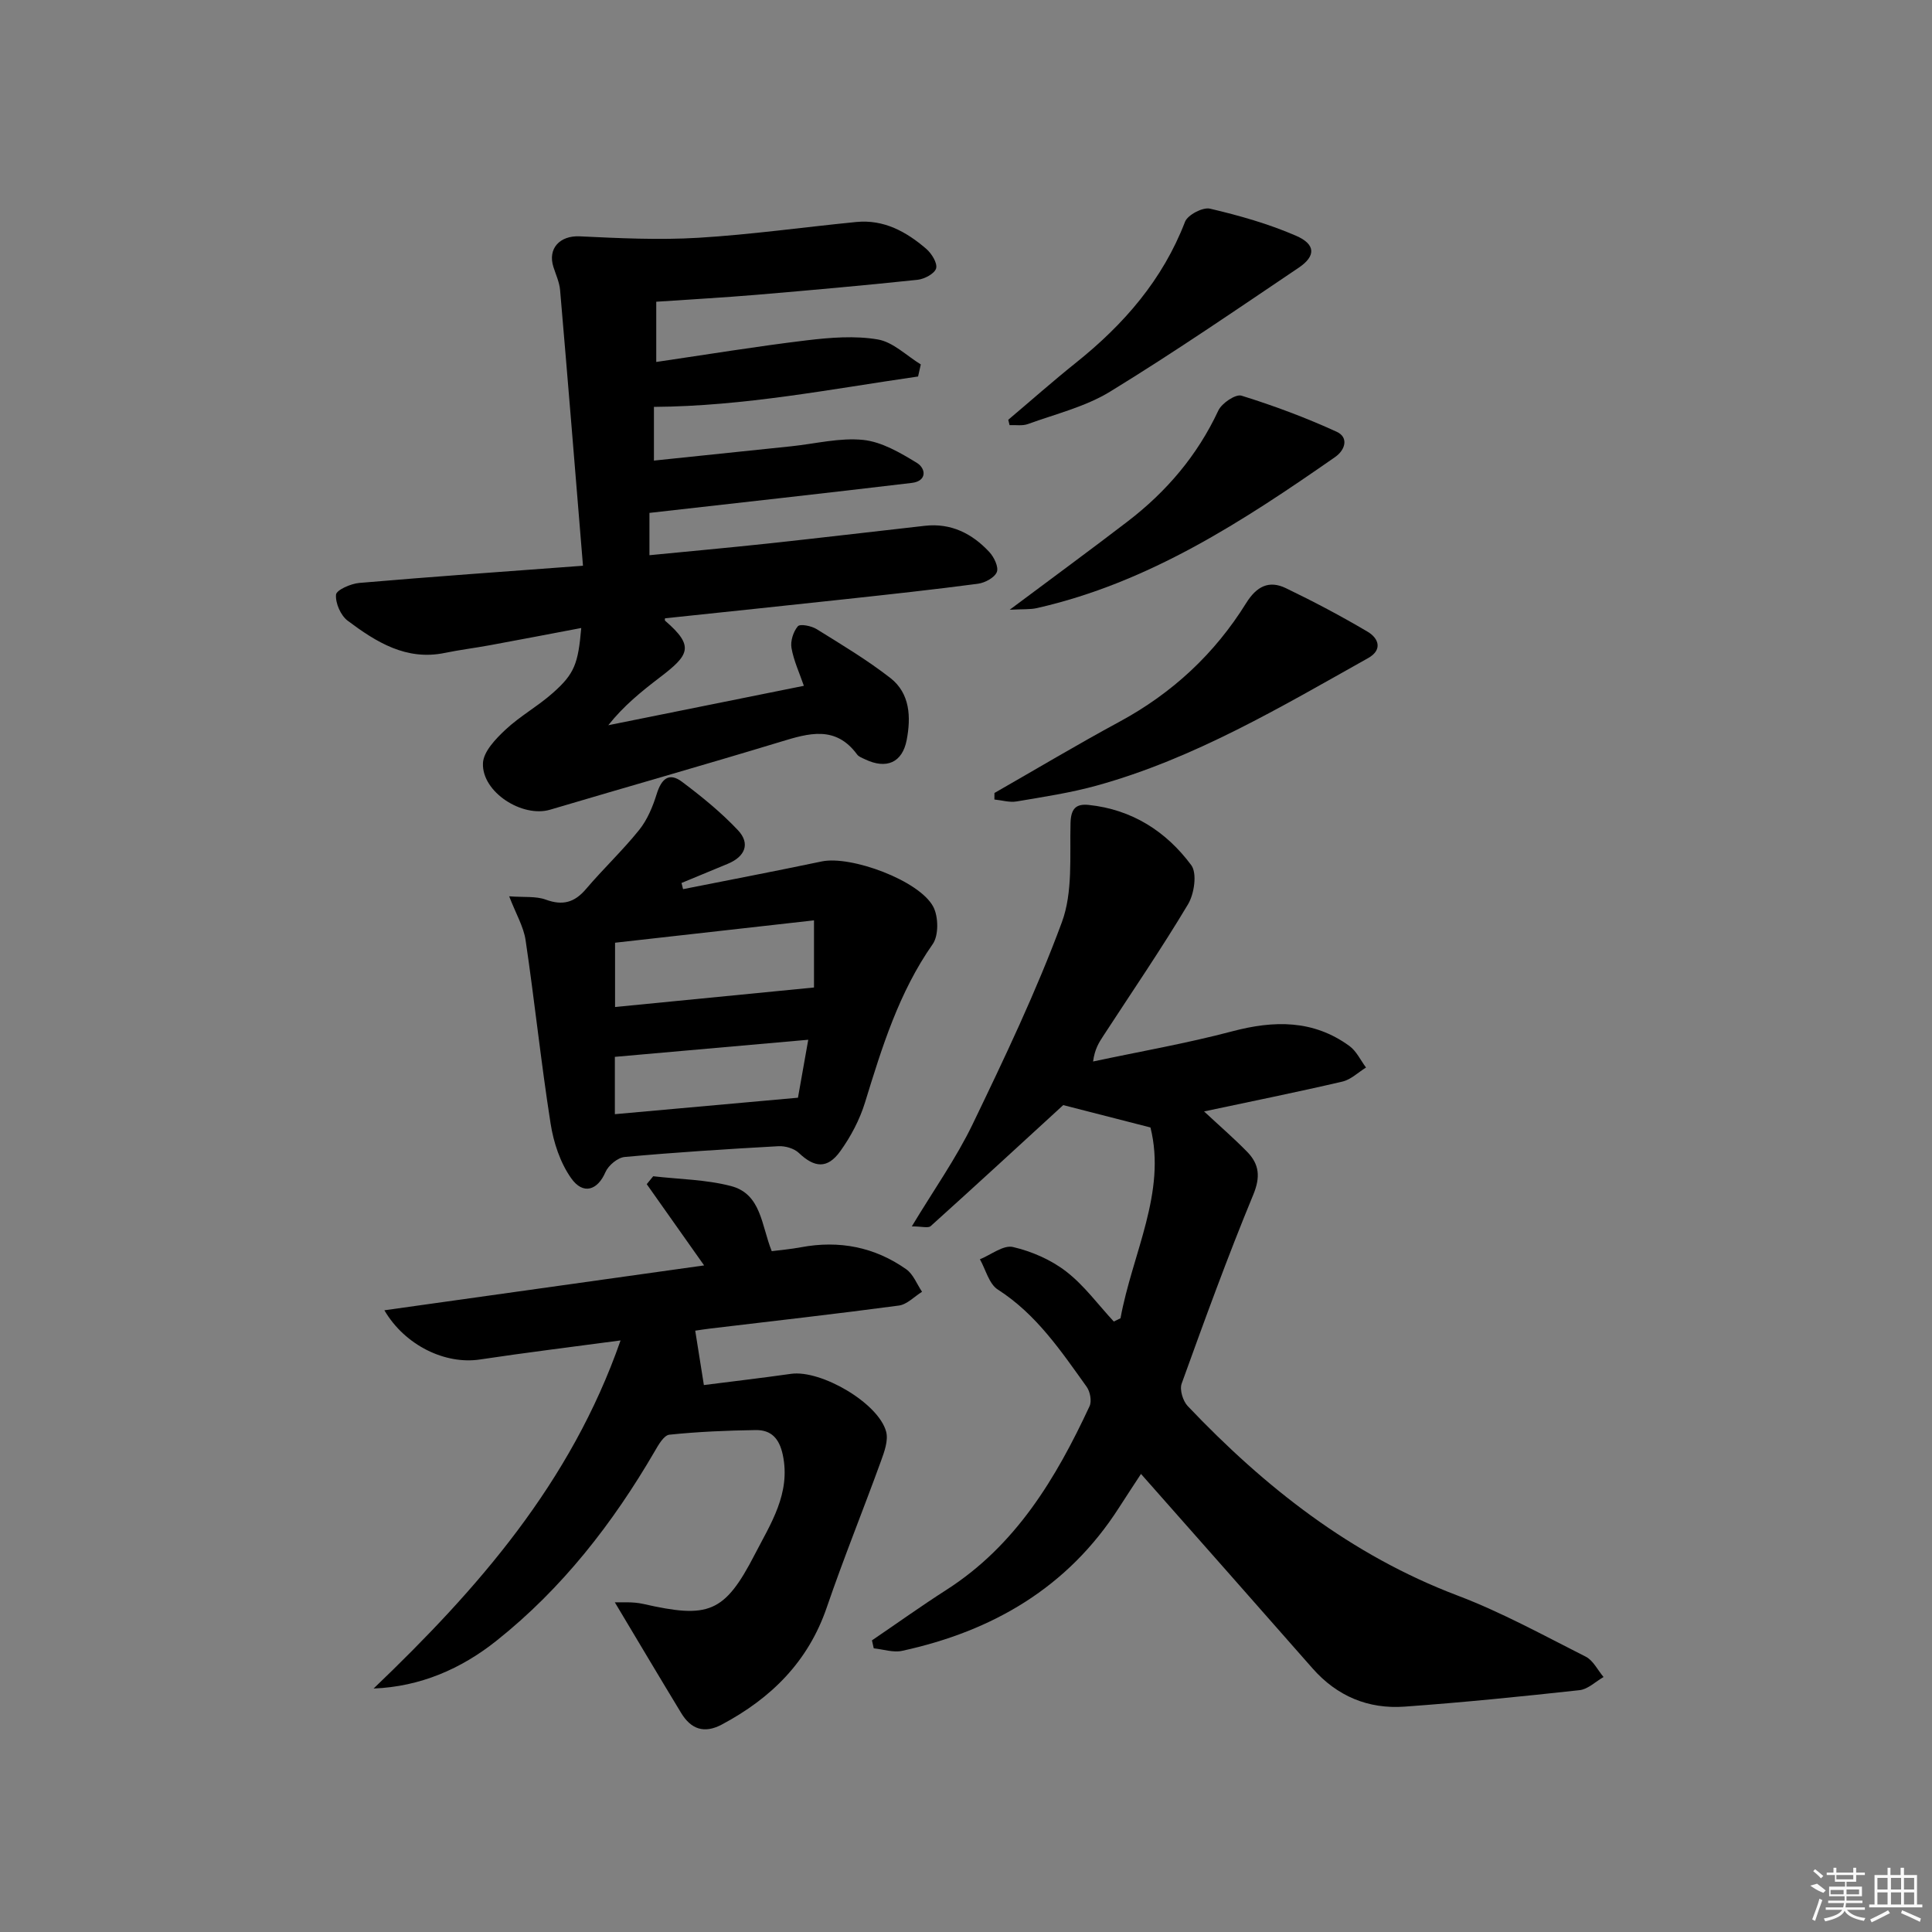<svg enable-background="new 0 0 400 400" viewBox="0 0 400 400" xmlns="http://www.w3.org/2000/svg"><rect x="0" y="0" width="400" height="400" fill="#808080" stroke="none"/><path d="m231.99 272.93c2.44-13.39 9.56-26.07 6.2-39.5-6.78-1.74-12.75-3.27-18.06-4.63-8.9 8.16-18.12 16.66-27.44 25.05-.52.47-1.82.06-3.91.06 4.54-7.54 9.17-14.07 12.6-21.17 6.61-13.72 13.19-27.52 18.46-41.78 2.31-6.23 1.62-13.65 1.8-20.54.08-2.97 1.1-4.04 3.74-3.77 8.96.93 16.07 5.47 21.26 12.48 1.24 1.68.62 5.93-.67 8.09-5.54 9.27-11.65 18.2-17.55 27.26-.88 1.35-1.76 2.69-2.11 5.29 9.62-2.05 19.34-3.74 28.83-6.25 8.66-2.29 16.77-2.4 24.24 3.04 1.46 1.06 2.31 2.95 3.44 4.46-1.62 1-3.13 2.5-4.89 2.91-9.35 2.18-18.77 4.08-28.64 6.18 3.23 3.01 6.18 5.56 8.9 8.34 2.53 2.58 2.82 5.21 1.27 8.94-5.32 12.87-10.08 25.97-14.81 39.07-.46 1.27.26 3.61 1.26 4.66 15.98 16.81 33.83 30.87 55.86 39.22 9.13 3.46 17.78 8.23 26.53 12.65 1.55.78 2.48 2.78 3.7 4.22-1.65.94-3.23 2.53-4.97 2.72-12.05 1.32-24.13 2.54-36.22 3.41-7.53.54-13.99-2.15-19.08-7.94-11.72-13.35-23.5-26.65-35.5-40.24-1.22 1.88-2.92 4.43-4.57 7.01-10.58 16.51-26.14 25.54-44.89 29.62-1.83.4-3.91-.32-5.87-.52-.12-.55-.25-1.1-.37-1.65 5.14-3.49 10.19-7.11 15.42-10.46 14.36-9.2 22.68-23.09 29.63-38.02.49-1.05.12-3.02-.6-4.02-5.32-7.42-10.41-15.02-18.39-20.13-1.83-1.17-2.5-4.13-3.71-6.27 2.3-.93 4.86-3 6.84-2.54 3.88.9 7.88 2.64 11.02 5.07 3.73 2.88 6.61 6.86 9.86 10.36.46-.23.92-.46 1.39-.68z"/><path d="m120.7 117.13c-1.62-19.71-3.13-38.4-4.74-57.08-.14-1.61-.87-3.18-1.37-4.74-1.26-3.89 1.36-6.57 5.42-6.38 8.19.39 16.42.79 24.59.3 10.92-.66 21.79-2.2 32.69-3.27 5.7-.56 10.37 2.01 14.49 5.57 1.11.96 2.34 2.95 2.03 4.04s-2.43 2.21-3.85 2.36c-11.07 1.17-22.17 2.16-33.26 3.1-6.79.57-13.59.95-20.83 1.44v12.47c10.57-1.55 20.84-3.24 31.17-4.48 4.86-.58 9.94-.99 14.7-.18 3.17.54 5.94 3.36 8.9 5.17-.19.83-.37 1.67-.56 2.5-18.04 2.6-35.95 6.16-54.69 6.29v11.12c9.52-.99 19.02-1.98 28.51-2.97 4.95-.52 9.98-1.81 14.82-1.31 3.84.4 7.66 2.65 11.09 4.74 1.93 1.18 2.14 3.78-1.02 4.16-17.93 2.14-35.88 4.12-54.33 6.21v8.76c8.26-.81 16.31-1.54 24.35-2.4 10.9-1.17 21.79-2.47 32.68-3.69 5.41-.61 9.79 1.61 13.34 5.43.98 1.05 1.97 3.12 1.55 4.15-.48 1.17-2.46 2.22-3.91 2.42-9.22 1.22-18.47 2.22-27.71 3.22-12.33 1.34-24.66 2.62-37.06 3.93 0-.06-.13.39.02.52 6.14 5.3 4.97 7.09-1.16 11.76-3.77 2.88-7.46 5.86-10.62 9.86 13.41-2.7 26.83-5.41 40.49-8.16-.89-2.61-2.09-5.16-2.56-7.83-.25-1.43.37-3.39 1.32-4.5.47-.54 2.8-.08 3.88.59 5.19 3.22 10.46 6.38 15.27 10.12 4.1 3.2 4.28 8.12 3.38 12.84-.9 4.7-4.21 6.1-8.59 4.01-.59-.28-1.32-.53-1.68-1.02-4.45-6.04-9.98-4.41-15.84-2.62-15.87 4.82-31.82 9.34-47.72 14.06-5.73 1.7-14.15-3.62-13.9-9.63.1-2.4 2.64-5.04 4.67-6.94 3.01-2.82 6.73-4.87 9.82-7.62 4.47-3.96 5.22-6.04 5.86-13.43-6.43 1.22-12.68 2.42-18.93 3.57-3.1.57-6.23.95-9.32 1.59-8 1.65-14.22-2.26-20.11-6.67-1.44-1.08-2.56-3.64-2.41-5.39.08-.97 3.06-2.28 4.81-2.43 15.01-1.29 30.07-2.35 46.32-3.56z"/><path d="m77.35 349.59c21.57-20.64 40.83-42.55 51.13-72.07-10.23 1.37-19.7 2.53-29.13 3.95-7.07 1.07-15.45-2.82-19.77-10.19 22.03-3.09 43.68-6.13 66.2-9.29-4.38-6.21-8.13-11.51-11.88-16.82.45-.55.89-1.09 1.34-1.64 5.38.63 10.92.67 16.11 2.03 6.29 1.65 6.27 8.13 8.43 13.48 1.88-.24 3.99-.42 6.06-.81 7.91-1.48 15.24-.06 21.79 4.56 1.46 1.03 2.2 3.08 3.27 4.66-1.59.98-3.1 2.62-4.79 2.85-13 1.74-26.04 3.2-39.06 4.76-1.1.13-2.2.31-3.11.44.58 3.66 1.12 7.03 1.79 11.26 5.77-.74 11.92-1.45 18.04-2.32 6.17-.88 18.07 6 19.69 11.95.5 1.83-.37 4.2-1.08 6.15-3.67 10.11-7.73 20.1-11.21 30.27-3.85 11.24-11.51 18.79-21.71 24.23-3.68 1.96-6.4.96-8.43-2.38-4.57-7.53-9.07-15.11-13.74-22.92 1.27.06 3.65-.17 5.86.33 13.48 3.06 16.82 1.98 23.12-10.24 3.25-6.31 7.49-12.63 5.8-20.61-.72-3.4-2.39-5.18-5.6-5.14-5.97.09-11.95.34-17.89.96-1.13.12-2.26 2.1-3.03 3.44-8.69 14.94-19.19 28.42-32.75 39.21-7.31 5.83-15.79 9.52-25.45 9.9z"/><path d="m141.42 184.09c9.58-1.9 19.17-3.74 28.72-5.74 6.03-1.26 20.17 3.92 23.07 9.36 1.1 2.06 1.16 5.97-.11 7.77-7 9.99-10.49 21.33-14 32.75-1.1 3.58-2.95 7.09-5.14 10.13-2.66 3.7-5.34 3.41-8.57.34-.99-.94-2.83-1.47-4.24-1.39-10.62.59-21.23 1.26-31.82 2.23-1.45.13-3.37 1.74-3.98 3.14-1.62 3.75-4.61 4.79-7.11 1.24-2.26-3.21-3.64-7.39-4.25-11.33-1.98-12.6-3.3-25.3-5.17-37.93-.42-2.82-2.01-5.47-3.4-9.09 3.12.24 5.54-.06 7.58.69 3.5 1.28 5.95.6 8.33-2.2 3.55-4.18 7.58-7.97 11.01-12.24 1.68-2.09 2.8-4.79 3.61-7.39.95-3.06 2.47-4.67 5.28-2.55 4.06 3.05 8.06 6.3 11.54 9.99 2.64 2.8 1.48 5.5-2.11 6.98-3.19 1.31-6.38 2.64-9.56 3.96.12.43.22.85.32 1.28zm-14.08 24.4c13.82-1.36 27.36-2.68 41.19-4.04 0-3.54 0-8.25 0-13.9-14.03 1.58-27.49 3.09-41.19 4.63zm40 6.78c-13.68 1.21-26.74 2.36-40.04 3.54v11.87c12.74-1.14 25.15-2.26 37.91-3.41.68-3.85 1.4-7.88 2.13-12z"/><path d="m205.89 164.18c8.62-4.93 17.15-10.03 25.88-14.75 10.93-5.91 19.71-14.06 26.23-24.56 2.15-3.46 4.71-4.79 8.22-3.1 5.76 2.77 11.43 5.77 16.93 9.02 2.3 1.36 3.15 3.76.09 5.47-18.1 10.14-35.98 20.8-56.19 26.39-5.42 1.5-11.02 2.34-16.57 3.28-1.47.25-3.06-.25-4.6-.4 0-.45.01-.9.01-1.35z"/><path d="m209.05 126.24c9.06-6.77 16.81-12.45 24.44-18.3 8.03-6.16 14.42-13.66 18.75-22.94.71-1.52 3.58-3.46 4.8-3.08 6.71 2.08 13.34 4.56 19.72 7.48 2.47 1.13 1.83 3.72-.36 5.24-19.11 13.31-38.54 26-61.72 31.26-1.35.31-2.8.19-5.63.34z"/><path d="m208.75 86.91c4.68-3.95 9.27-8.02 14.05-11.84 9.88-7.91 17.92-17.13 22.55-29.16.55-1.42 3.68-3.06 5.16-2.71 6.06 1.42 12.14 3.14 17.84 5.62 4.07 1.77 4.1 4.2.54 6.6-12.92 8.71-25.78 17.53-39.05 25.66-5.13 3.14-11.29 4.63-17.04 6.72-1.14.41-2.51.16-3.78.22-.08-.37-.17-.74-.27-1.11z"/><g fill="#fafafa"><path d="m374.8 390.4 1.4-.4c.7.5 1.3 1 1.8 1.4l-.5.5c-1.5-.6-2.1-1.1-2.7-1.5zm1 7.3-.6-.3c.5-1.4 1.1-2.8 1.5-4.3.2.1.4.2.6.3-.5 1.3-1 2.8-1.5 4.3zm-.4-10.3.4-.4c.4.3 1 .8 1.7 1.4l-.5.5c-.4-.5-1-1-1.6-1.5zm2.5.3h1.7v-1h.6v1h3.5v-1h.6v1h1.8v.5h-1.8v1.4h-2v1h3.2v2h-3.2v.9h3.3v.5h-3.4c0 .3-.1.6-.1.9h4v.5h-3.7c.7.9 1.9 1.5 3.8 1.7-.1.2-.2.4-.3.6-2.1-.4-3.5-1.1-4-2.1-.4 1-1.8 1.7-4 2.2-.1-.2-.2-.4-.3-.6 2.1-.4 3.4-1 3.8-1.8h-3.4v-.5h3.6c.1-.3.1-.6.2-.9h-3.3v-.5h3.4c0-.3 0-.6 0-.9h-3.2v-2h3.3v-1h-2.1v-1.4h-1.7v-.5zm1.1 3.5v1h2.7c0-.3 0-.4 0-.4 0-.1 0-.2 0-.2 0-.1 0-.2 0-.3h-2.7zm1.2-3v.9h3.5v-.9zm4.7 3h-2.6v.6.4h2.6z"/><path d="m393.6 386.7h.6v1.5h2.7v6.1h1.1v.6h-11v-.6h1.1v-6.1h2.7v-1.5h.6v1.5h2.1v-1.5zm-2.7 8.8.4.6c-1.2.6-2.5 1.3-3.8 1.9-.1-.2-.2-.4-.3-.6 1.2-.6 2.5-1.2 3.7-1.9zm-2.2-6.7v2.4h2.1v-2.4zm0 3v2.5h2.1v-2.5zm2.8-3v2.4h2.1v-2.4zm0 3v2.5h2.1v-2.5zm6 6.1c-1.4-.7-2.7-1.3-3.9-1.8l.2-.6c1.5.6 2.7 1.2 3.9 1.7zm-1.2-9.1h-2.1v2.4h2.1zm-2.1 3v2.5h2.1v-2.5z"/></g></svg>
